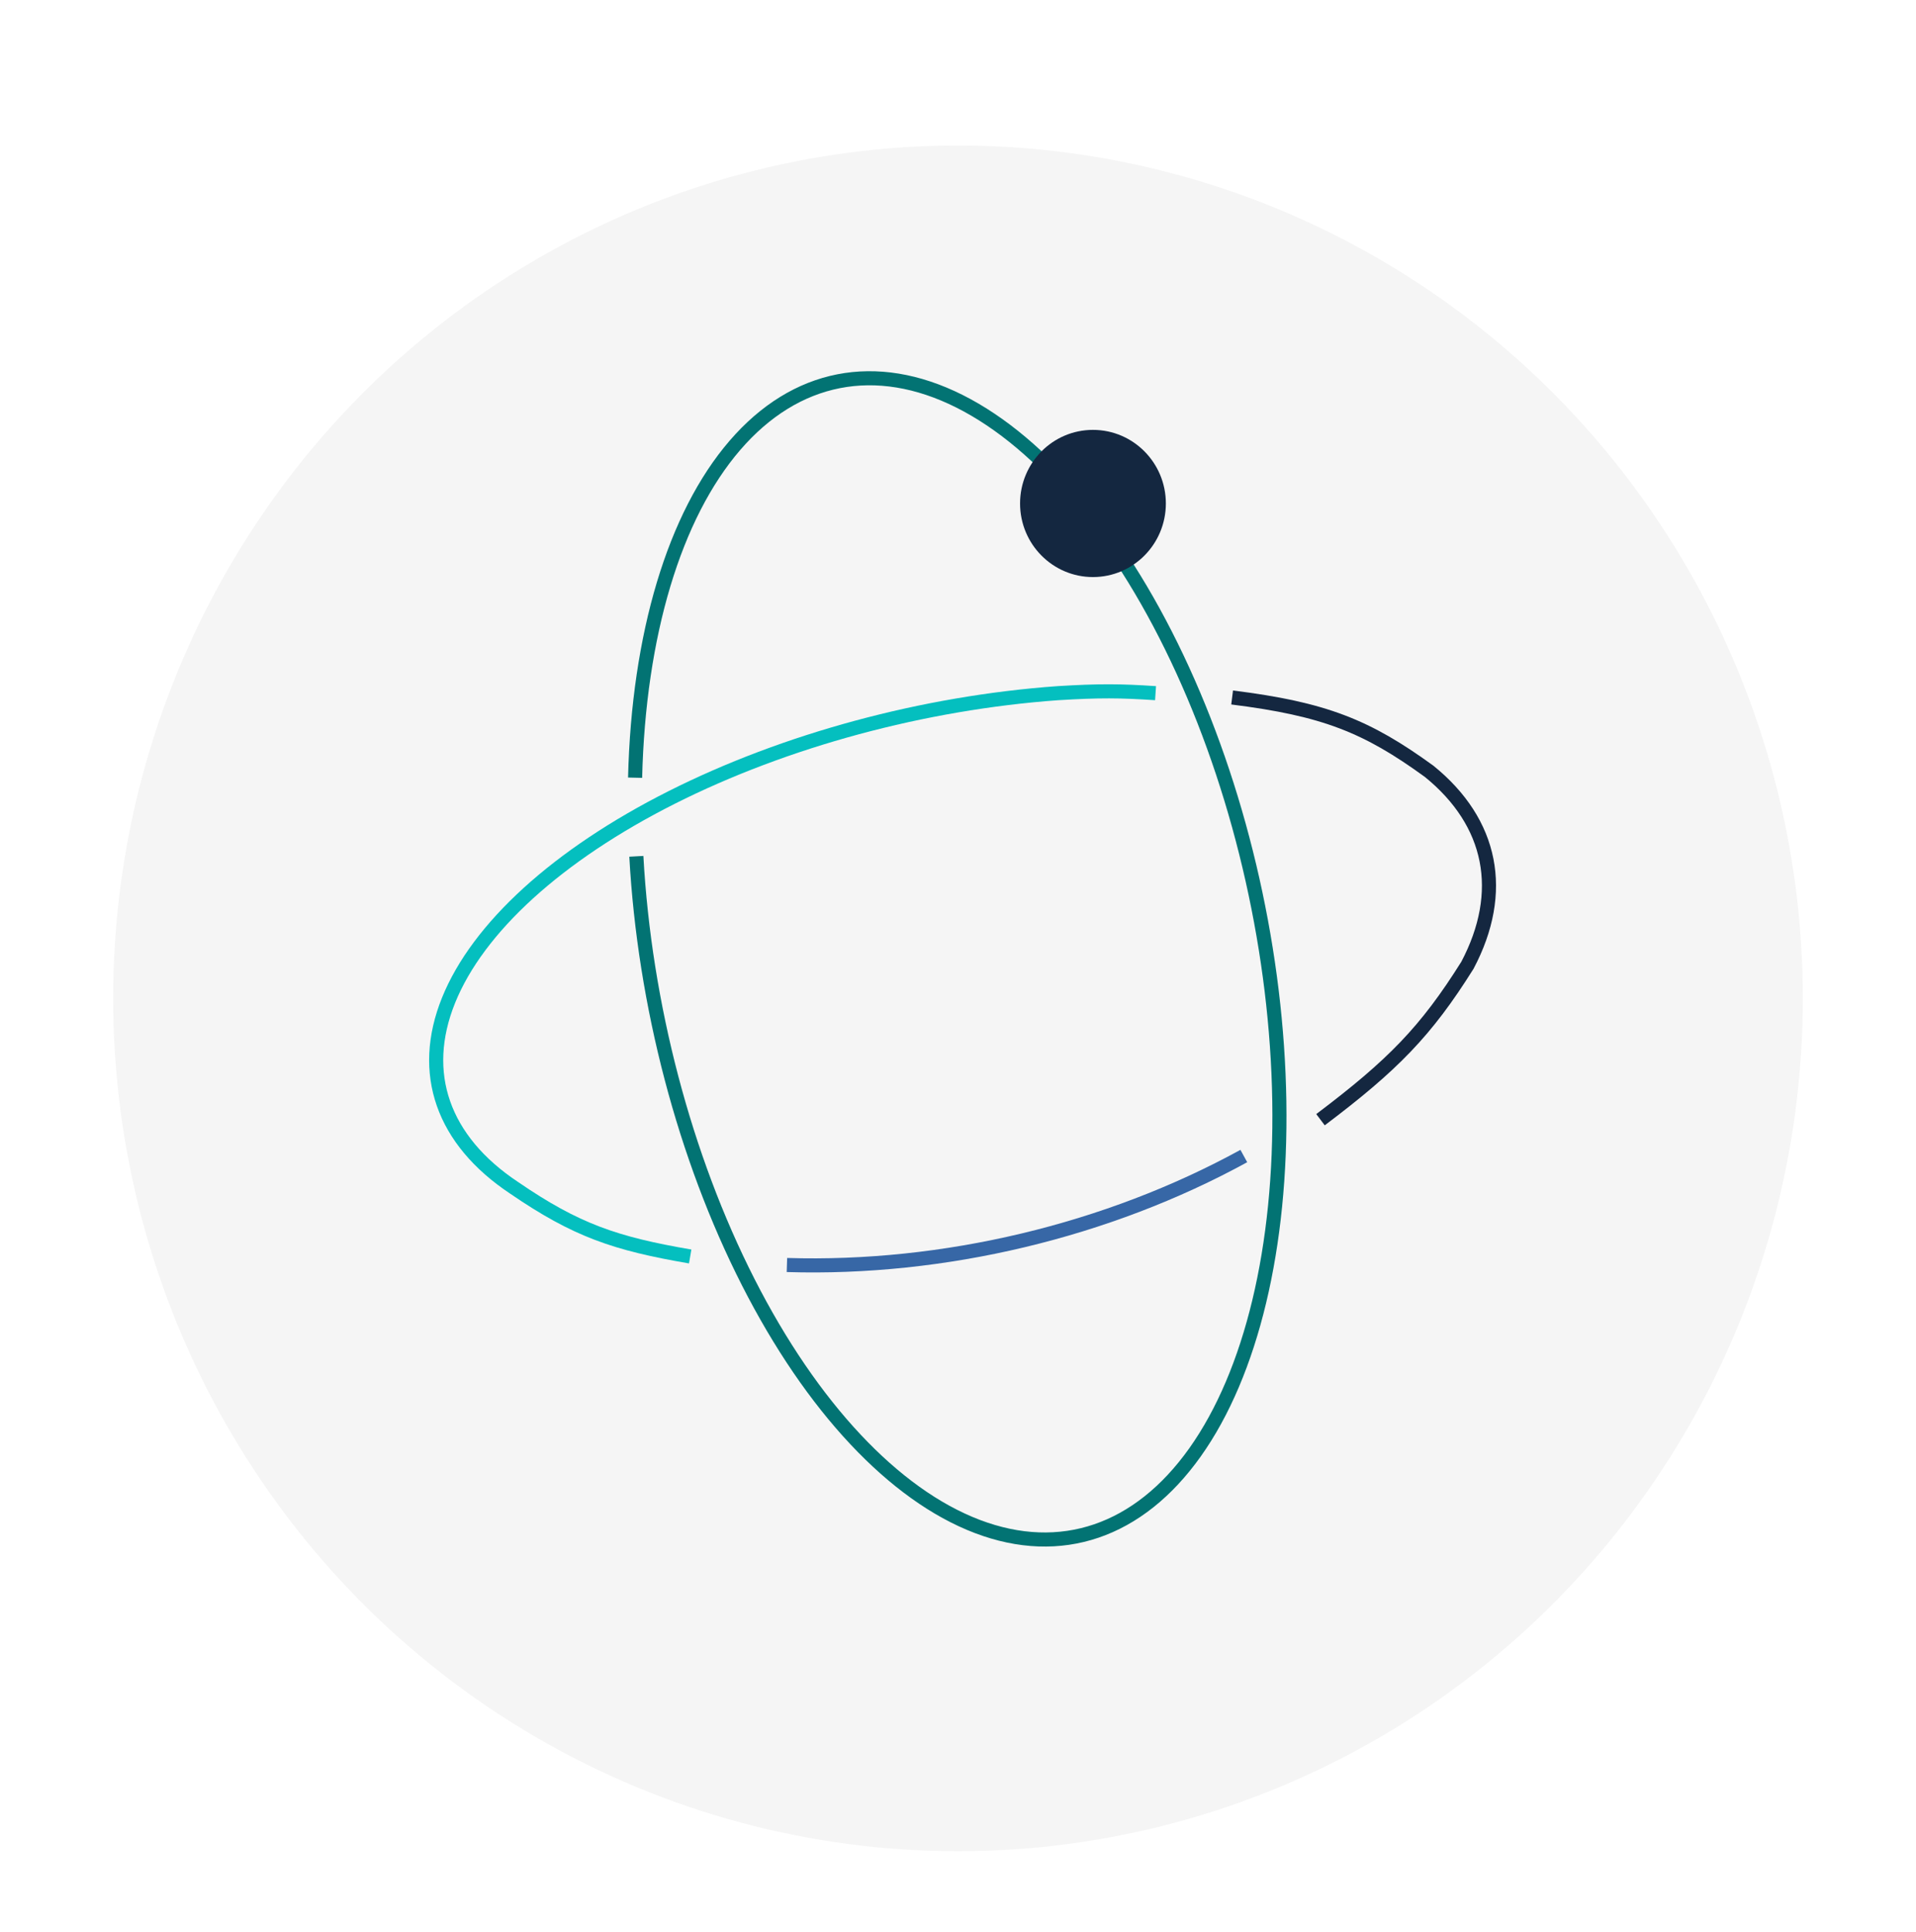 <svg width="237" height="239" viewBox="0 0 237 239" fill="none" xmlns="http://www.w3.org/2000/svg">
<g filter="url(#filter0_d_263_430)">
<g filter="url(#filter1_d_263_430)">
<ellipse cx="118.5" cy="115.5" rx="104.5" ry="105.5" fill="#F5F5F5"/>
</g>
<path d="M78.559 92.203C78.994 74.517 83.421 59.778 90.906 51.091C98.39 42.404 108.348 40.448 118.68 45.635C129.013 50.823 138.912 62.748 146.293 78.898C153.674 95.048 157.959 114.161 158.245 132.209C158.532 150.256 154.797 165.829 147.828 175.644C140.859 185.46 131.201 188.751 120.888 184.825C110.576 180.899 100.415 170.061 92.548 154.597C84.68 139.133 79.72 120.25 78.713 101.928" stroke="#027373" stroke-width="1.743"/>
<path d="M85.373 151.428C76.14 149.846 71.277 148.207 63.588 142.931C54.754 137.063 51.848 128.751 55.481 119.745C59.114 110.74 69.003 101.745 83.064 94.656C97.124 87.568 114.258 82.939 130.854 81.746C135.974 81.433 138.593 81.454 142.936 81.746" stroke="#04BFBF" stroke-width="1.743"/>
<path d="M152.409 82.28C163.821 83.708 169.07 85.811 176.789 91.423C184.597 97.757 186.293 106.353 181.518 115.398C176.377 123.598 172.296 127.749 163.339 134.509" stroke="#142740" stroke-width="1.743"/>
<path d="M153.855 139.003C136.992 148.249 116.73 153.082 97.339 152.483" stroke="#3767A6" stroke-width="1.743"/>
<ellipse cx="135.194" cy="58.28" rx="9.017" ry="9.103" fill="#142740"/>
</g>
<defs>
<filter id="filter0_d_263_430" x="10" y="10" width="217" height="219" filterUnits="userSpaceOnUse" color-interpolation-filters="sRGB">
<feFlood flood-opacity="0" result="BackgroundImageFix"/>
<feColorMatrix in="SourceAlpha" type="matrix" values="0 0 0 0 0 0 0 0 0 0 0 0 0 0 0 0 0 0 127 0" result="hardAlpha"/>
<feOffset dy="4"/>
<feGaussianBlur stdDeviation="2"/>
<feComposite in2="hardAlpha" operator="out"/>
<feColorMatrix type="matrix" values="0 0 0 0 0 0 0 0 0 0 0 0 0 0 0 0 0 0 0.25 0"/>
<feBlend mode="normal" in2="BackgroundImageFix" result="effect1_dropShadow_263_430"/>
<feBlend mode="normal" in="SourceGraphic" in2="effect1_dropShadow_263_430" result="shape"/>
</filter>
<filter id="filter1_d_263_430" x="0" y="0" width="237" height="239" filterUnits="userSpaceOnUse" color-interpolation-filters="sRGB">
<feFlood flood-opacity="0" result="BackgroundImageFix"/>
<feColorMatrix in="SourceAlpha" type="matrix" values="0 0 0 0 0 0 0 0 0 0 0 0 0 0 0 0 0 0 127 0" result="hardAlpha"/>
<feOffset dy="4"/>
<feGaussianBlur stdDeviation="7"/>
<feComposite in2="hardAlpha" operator="out"/>
<feColorMatrix type="matrix" values="0 0 0 0 0 0 0 0 0 0 0 0 0 0 0 0 0 0 0.25 0"/>
<feBlend mode="normal" in2="BackgroundImageFix" result="effect1_dropShadow_263_430"/>
<feBlend mode="normal" in="SourceGraphic" in2="effect1_dropShadow_263_430" result="shape"/>
</filter>
</defs>
</svg>
